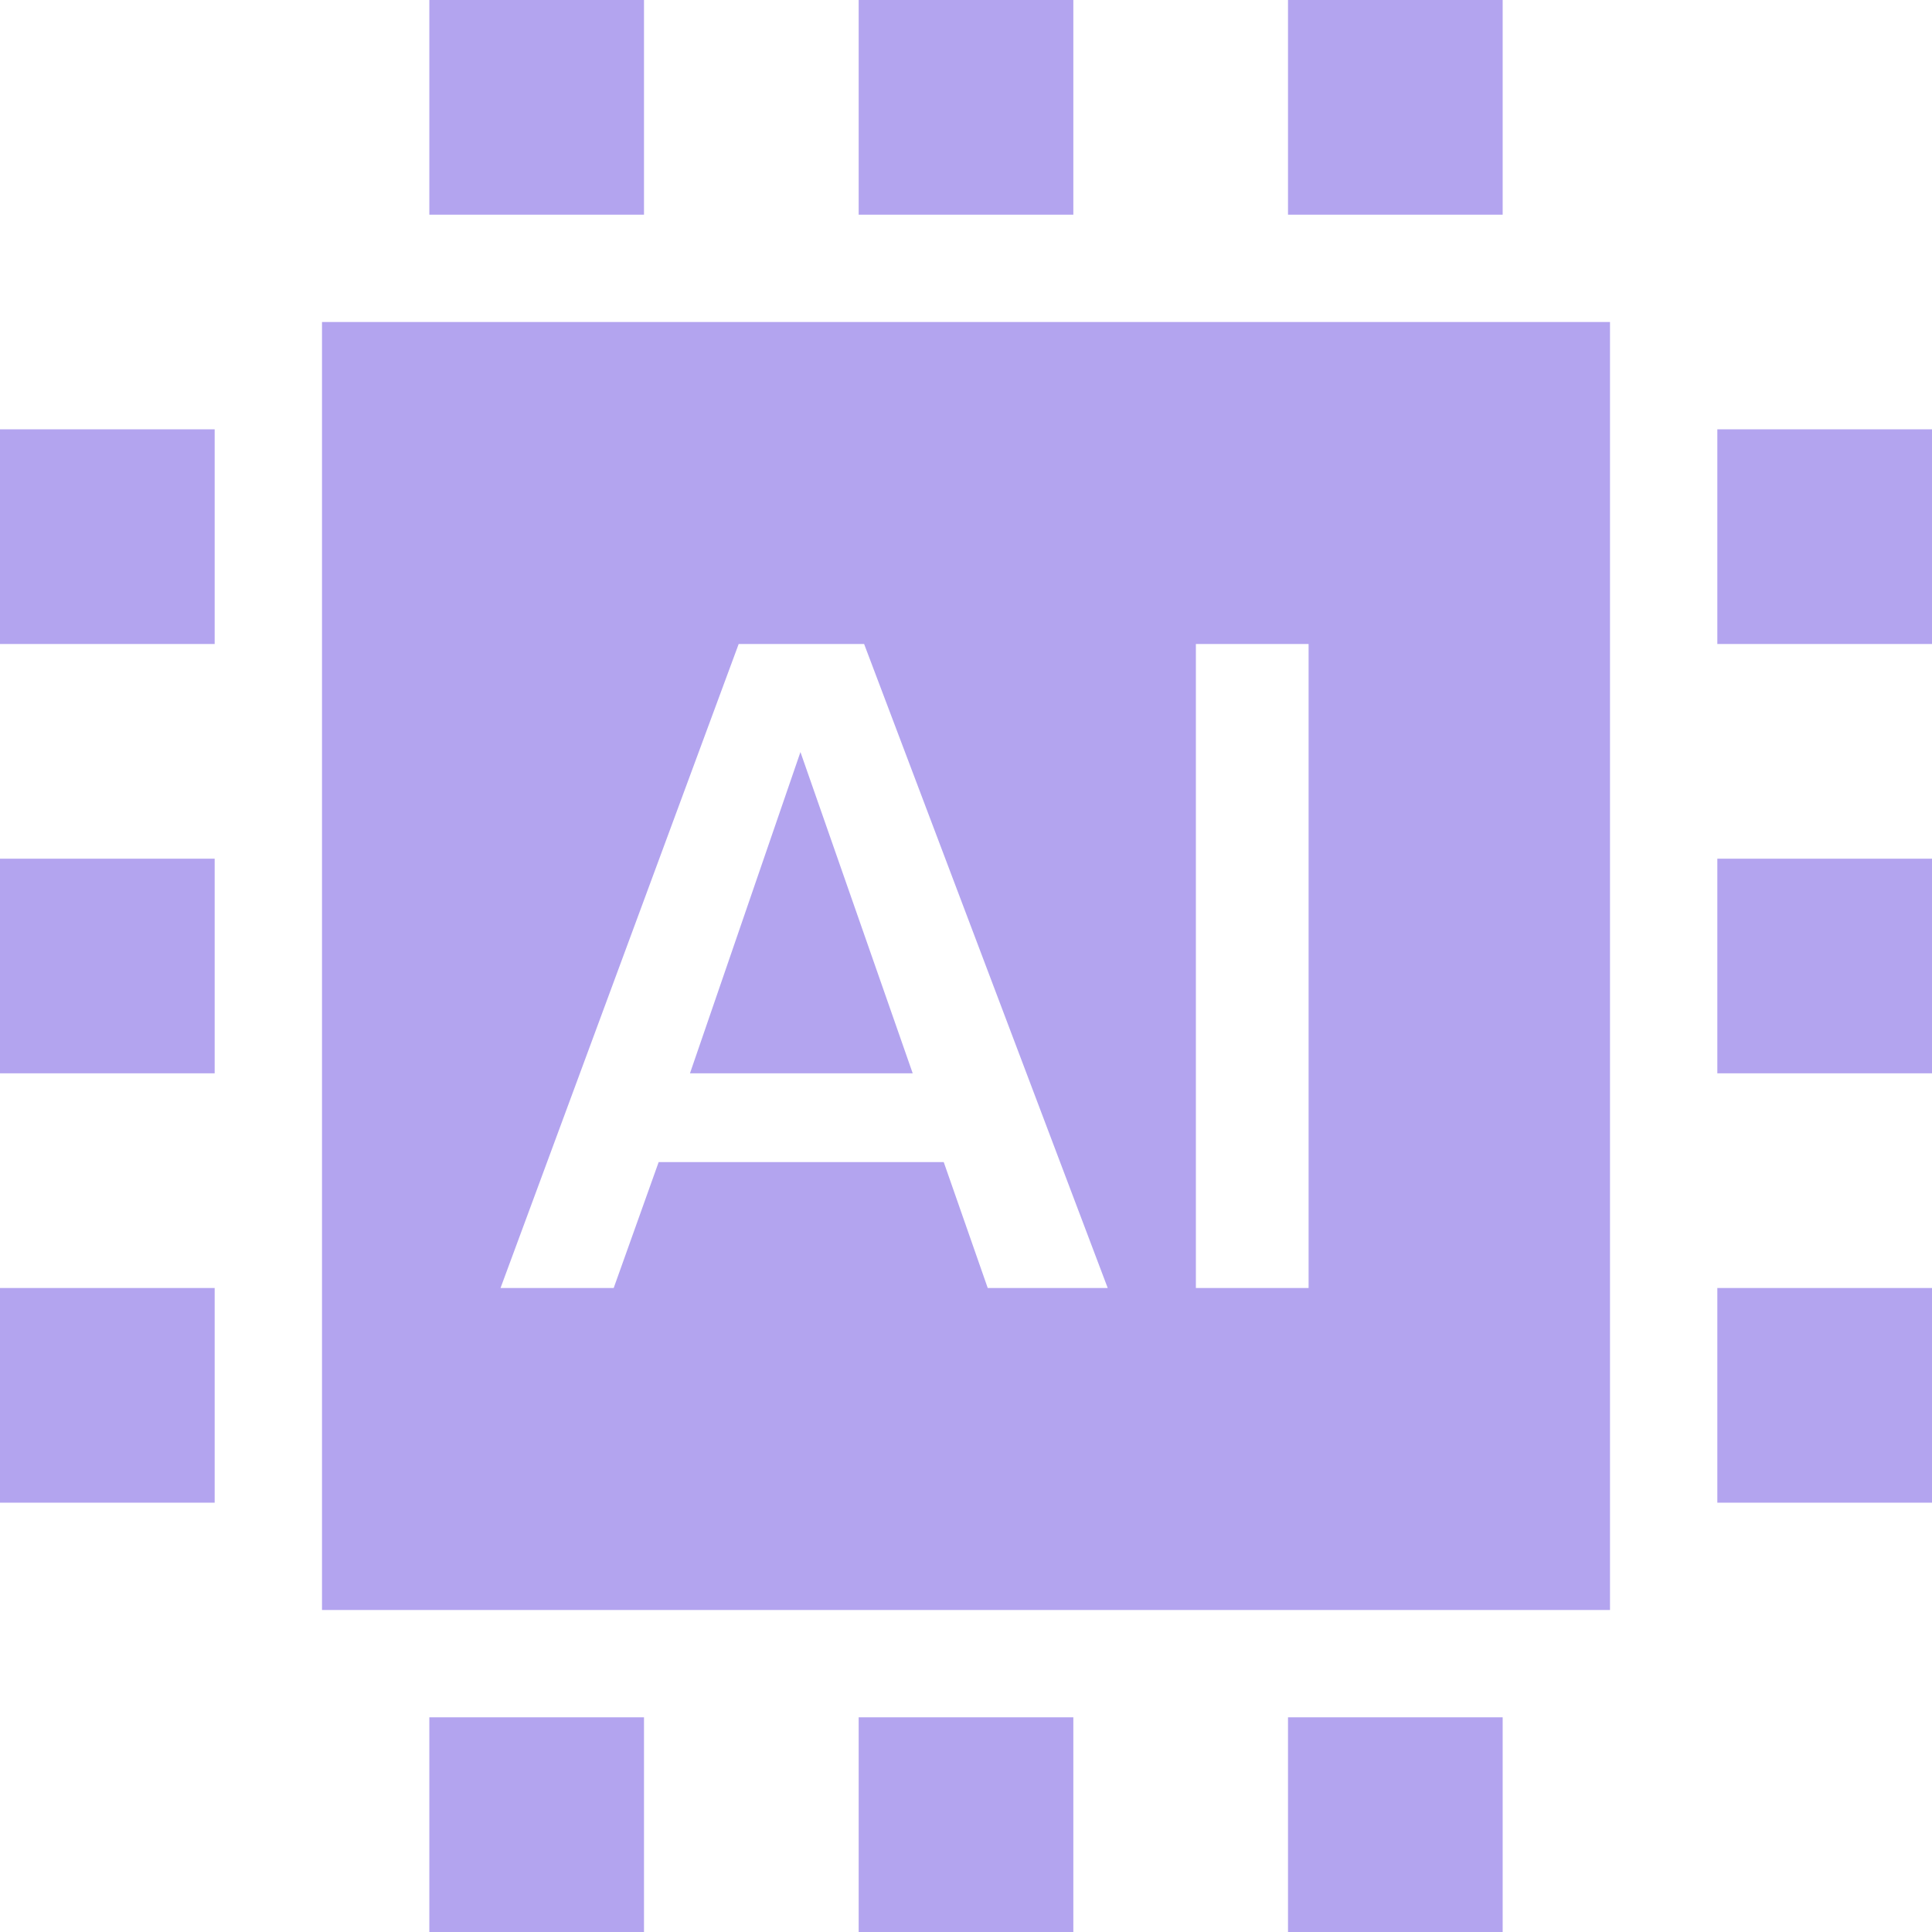 <svg width="600" height="600" viewBox="0 0 600 600" fill="none" xmlns="http://www.w3.org/2000/svg">
<path fill-rule="evenodd" clip-rule="evenodd" d="M500 100V500H100V100H500ZM268.358 200H229.403L155.444 400H190.588L204.552 360.902H293.086L306.749 400H344.011L268.358 200ZM406.397 200H371.393V400H406.397V200ZM248.586 233.555L283.452 333.333H214.274L248.586 233.555ZM533.333 400H600V466.667H533.333V400ZM133.333 533.333H200V600H133.333V533.333ZM266.667 533.333H333.333V600H266.667V533.333ZM133.333 0H200V66.667H133.333V0ZM400 533.333H466.667V600H400V533.333ZM266.667 0H333.333V66.667H266.667V0ZM400 0H466.667V66.667H400V0ZM533.333 266.667H600V333.333H533.333V266.667ZM0 400H66.667V466.667H0V400ZM533.333 133.333H600V200H533.333V133.333ZM0 266.667H66.667V333.333H0V266.667ZM0 133.333H66.667V200H0V133.333Z" fill="#B3A4EF"/>
</svg>
